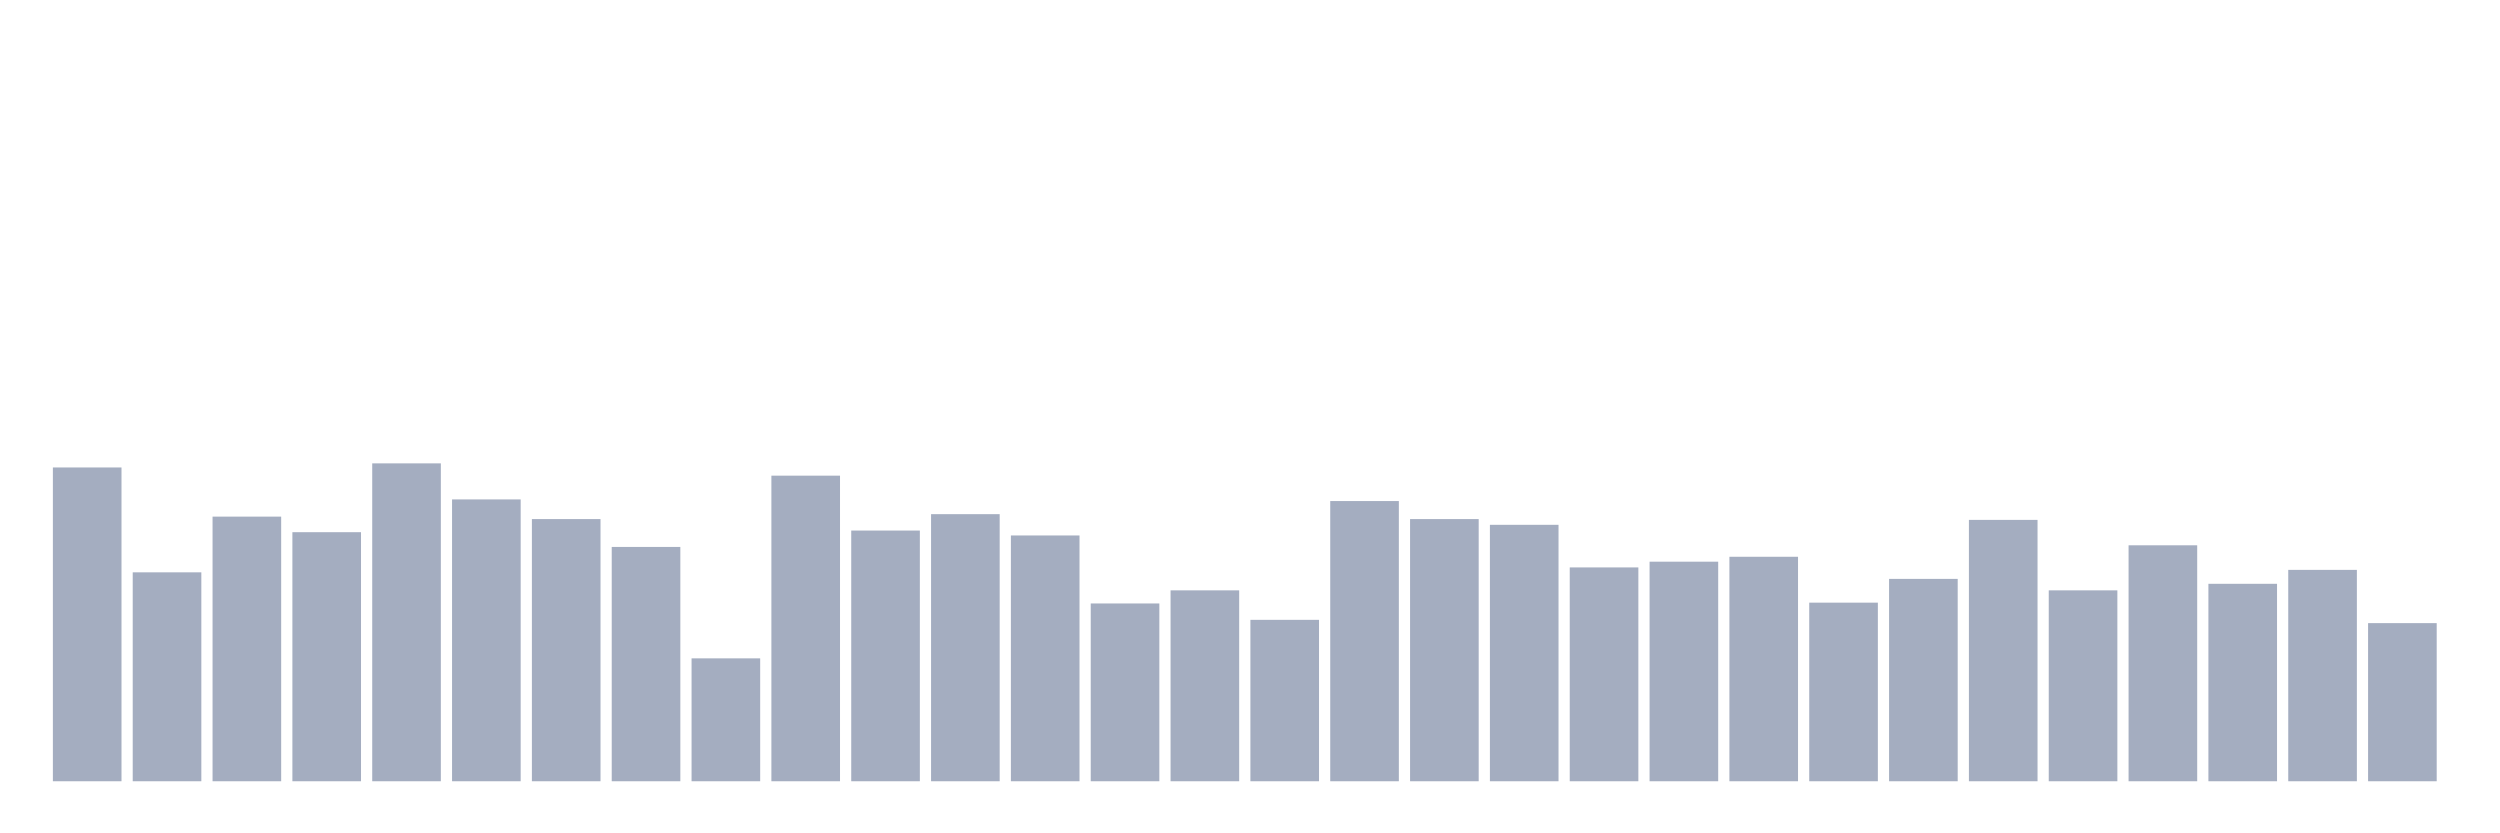 <svg xmlns="http://www.w3.org/2000/svg" viewBox="0 0 480 160"><g transform="translate(10,10)"><rect class="bar" x="0.153" width="13.175" y="79.753" height="60.247" fill="rgb(164,173,192)"></rect><rect class="bar" x="15.482" width="13.175" y="99.888" height="40.112" fill="rgb(164,173,192)"></rect><rect class="bar" x="30.81" width="13.175" y="89.191" height="50.809" fill="rgb(164,173,192)"></rect><rect class="bar" x="46.138" width="13.175" y="92.18" height="47.82" fill="rgb(164,173,192)"></rect><rect class="bar" x="61.466" width="13.175" y="78.966" height="61.034" fill="rgb(164,173,192)"></rect><rect class="bar" x="76.794" width="13.175" y="85.888" height="54.112" fill="rgb(164,173,192)"></rect><rect class="bar" x="92.123" width="13.175" y="89.663" height="50.337" fill="rgb(164,173,192)"></rect><rect class="bar" x="107.451" width="13.175" y="95.011" height="44.989" fill="rgb(164,173,192)"></rect><rect class="bar" x="122.779" width="13.175" y="116.404" height="23.596" fill="rgb(164,173,192)"></rect><rect class="bar" x="138.107" width="13.175" y="81.326" height="58.674" fill="rgb(164,173,192)"></rect><rect class="bar" x="153.436" width="13.175" y="91.865" height="48.135" fill="rgb(164,173,192)"></rect><rect class="bar" x="168.764" width="13.175" y="88.719" height="51.281" fill="rgb(164,173,192)"></rect><rect class="bar" x="184.092" width="13.175" y="92.809" height="47.191" fill="rgb(164,173,192)"></rect><rect class="bar" x="199.42" width="13.175" y="105.865" height="34.135" fill="rgb(164,173,192)"></rect><rect class="bar" x="214.748" width="13.175" y="103.348" height="36.652" fill="rgb(164,173,192)"></rect><rect class="bar" x="230.077" width="13.175" y="109.011" height="30.989" fill="rgb(164,173,192)"></rect><rect class="bar" x="245.405" width="13.175" y="86.202" height="53.798" fill="rgb(164,173,192)"></rect><rect class="bar" x="260.733" width="13.175" y="89.663" height="50.337" fill="rgb(164,173,192)"></rect><rect class="bar" x="276.061" width="13.175" y="90.764" height="49.236" fill="rgb(164,173,192)"></rect><rect class="bar" x="291.39" width="13.175" y="98.944" height="41.056" fill="rgb(164,173,192)"></rect><rect class="bar" x="306.718" width="13.175" y="97.843" height="42.157" fill="rgb(164,173,192)"></rect><rect class="bar" x="322.046" width="13.175" y="96.899" height="43.101" fill="rgb(164,173,192)"></rect><rect class="bar" x="337.374" width="13.175" y="105.708" height="34.292" fill="rgb(164,173,192)"></rect><rect class="bar" x="352.702" width="13.175" y="101.146" height="38.854" fill="rgb(164,173,192)"></rect><rect class="bar" x="368.031" width="13.175" y="89.82" height="50.18" fill="rgb(164,173,192)"></rect><rect class="bar" x="383.359" width="13.175" y="103.348" height="36.652" fill="rgb(164,173,192)"></rect><rect class="bar" x="398.687" width="13.175" y="94.697" height="45.303" fill="rgb(164,173,192)"></rect><rect class="bar" x="414.015" width="13.175" y="102.09" height="37.91" fill="rgb(164,173,192)"></rect><rect class="bar" x="429.344" width="13.175" y="99.416" height="40.584" fill="rgb(164,173,192)"></rect><rect class="bar" x="444.672" width="13.175" y="109.64" height="30.36" fill="rgb(164,173,192)"></rect></g></svg>